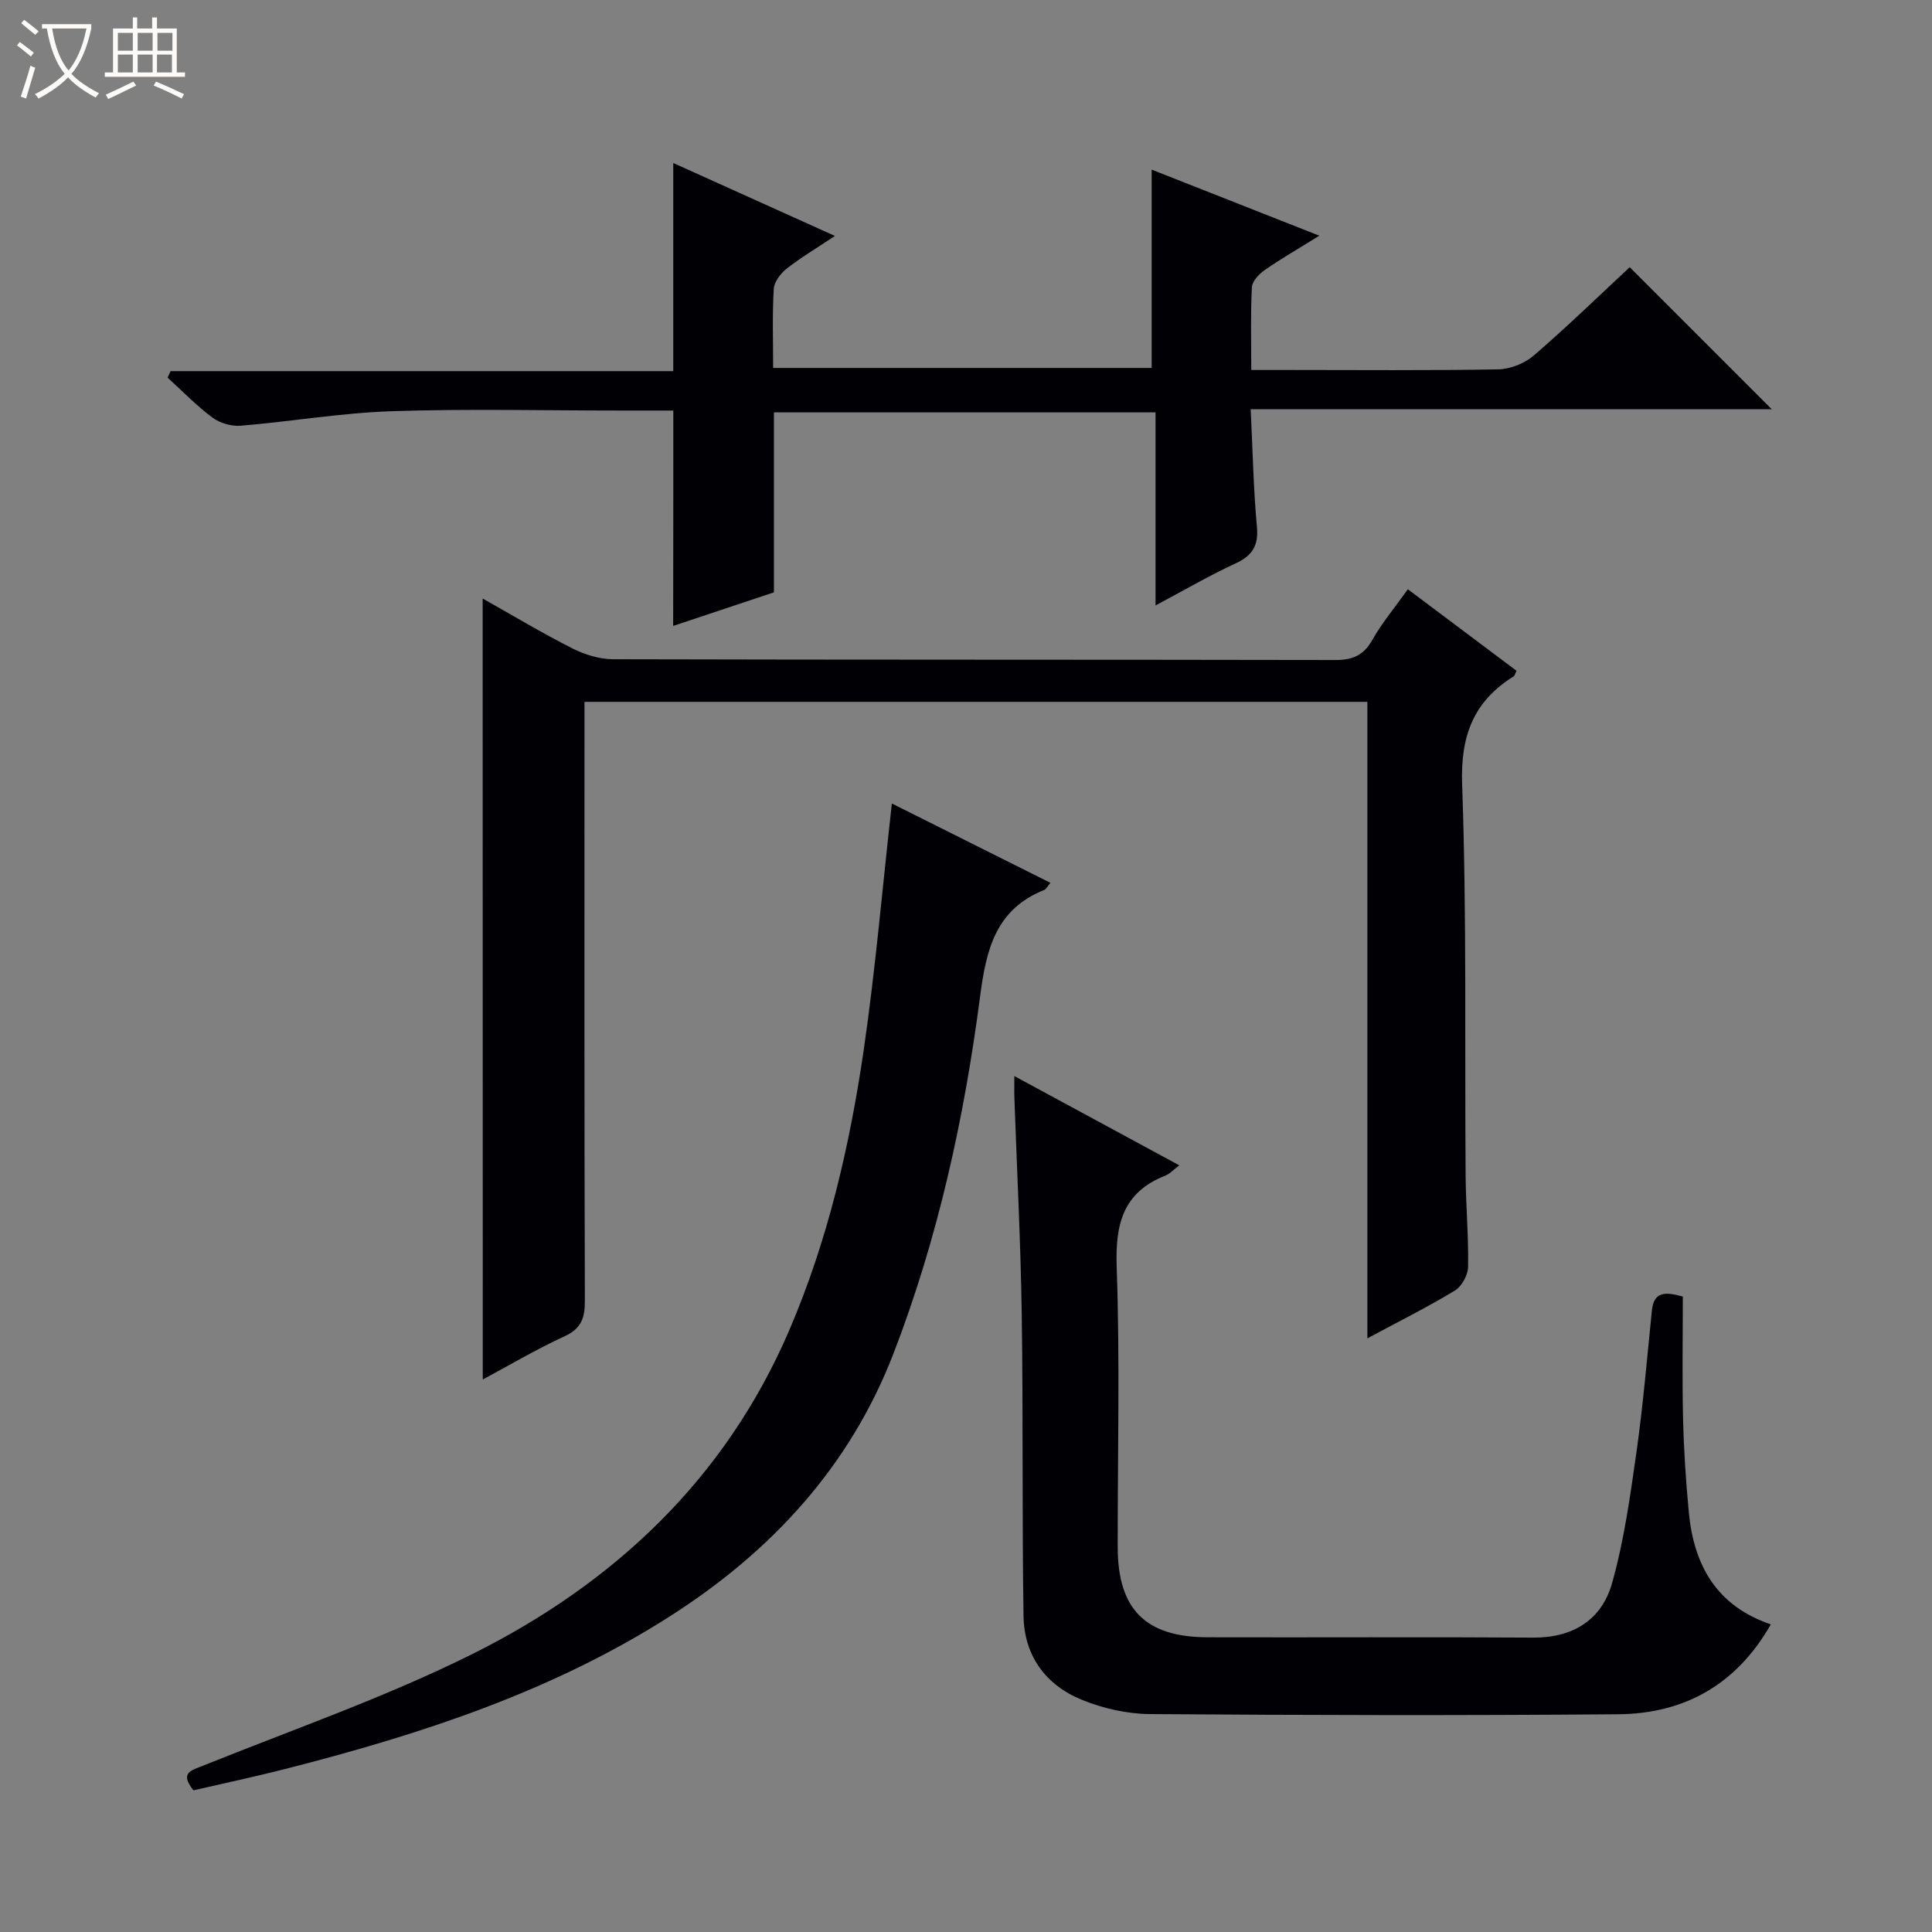 <svg enable-background="new 0 0 400 400" viewBox="0 0 400 400" xmlns="http://www.w3.org/2000/svg"><rect x="0" y="0" width="400" height="400" fill="#808080" stroke="none"/><path d="m6.4 11.7c-1-.8-1.9-1.6-2.9-2.3l.6-.7c.9.7 1.9 1.4 2.9 2.2zm-2.1 8.3c.7-2.1 1.4-4.2 2-6.4.2.1.6.3 1 .4-.7 2.3-1.3 4.4-1.9 6.4zm3-12.8c-1.1-.9-2.1-1.7-2.9-2.4l.6-.7c1 .8 2 1.5 3 2.4zm1.4-1.3v-.9h10.2v.9c-.9 4.2-2.3 7.3-4.1 9.4 1.3 1.4 3.2 2.7 5.7 4-.2.2-.4.5-.7.9-2.5-1.4-4.4-2.7-5.7-4.2-1.4 1.5-3.5 3-6.1 4.4 0 0 0 0-.1-.1-.3-.4-.5-.7-.7-.8 2.7-1.3 4.7-2.8 6.2-4.2-1.8-2.2-3-5.3-3.7-9.4zm9.2 0h-7.1c.6 3.8 1.7 6.7 3.4 8.7 1.7-2.1 2.9-4.8 3.7-8.7z" fill="#fcfbfa"/><path d="m31.6 3.6h.9v2.3h4.1v9.1h1.7v.9h-16.6v-.9h1.7v-9.1h4.1v-2.3h.9v2.3h3.1v-2.3zm-4 13.3.6.8c-1.9.9-3.8 1.9-5.8 2.8-.2-.3-.3-.6-.5-.9 2-.9 3.9-1.8 5.7-2.7zm-3.2-10.1v3.7h3.1v-3.7zm0 4.5v3.7h3.1v-3.7zm4.1-4.5v3.7h3.1v-3.7zm0 4.5v3.7h3.1v-3.7zm9.1 9.1c-2.1-1.1-4.1-2-5.8-2.7l.5-.8c2.2.9 4.1 1.8 5.8 2.6zm-1.9-13.6h-3.1v3.7h3.1zm-3.2 4.5v3.7h3.1v-3.7z" fill="#fcfbfa"/><g fill="#010105"><path d="m99.93 123.92c6.14 3.45 12.26 7.13 18.61 10.34 2.55 1.29 5.6 2.22 8.43 2.23 49.81.13 99.62.06 149.43.16 3.54.01 5.86-.88 7.68-4.09 2.04-3.6 4.74-6.82 7.4-10.56 7.54 5.65 15.04 11.28 22.49 16.87-.3.62-.35 1.01-.57 1.15-8.34 5.21-11.04 12.3-10.68 22.41.96 26.95.52 53.96.72 80.94.05 6.31.63 12.63.51 18.94-.03 1.69-1.32 4.03-2.74 4.89-5.66 3.43-11.6 6.39-18.11 9.89 0-44.19 0-87.83 0-131.78-54.14 0-107.72 0-162.09 0v5.58c0 39.48-.05 78.96.08 118.44.01 3.57-.74 5.74-4.22 7.34-5.87 2.7-11.45 6.01-16.92 8.94-.02-53.78-.02-107.51-.02-161.69z"/><path d="m139.4 85c-3.65 0-7.28 0-10.91 0-15.83 0-31.67-.39-47.48.14-10.41.35-20.77 2.14-31.17 3-1.93.16-4.33-.55-5.88-1.7-3.3-2.46-6.2-5.47-9.26-8.26.21-.45.41-.89.62-1.34h104.07c0-14.59 0-28.46 0-43.09 10.84 4.89 21.61 9.75 33.47 15.1-3.85 2.57-7.08 4.48-10 6.78-1.25.98-2.57 2.72-2.66 4.18-.32 5.3-.13 10.63-.13 16.37h78.37c0-13.65 0-27.18 0-41.06 11.21 4.42 22.44 8.85 34.71 13.68-4.21 2.62-7.84 4.71-11.27 7.09-1.19.82-2.62 2.32-2.69 3.57-.29 5.46-.13 10.95-.13 17.14h7.68c14.49 0 28.99.14 43.48-.13 2.51-.05 5.48-1.26 7.39-2.91 6.9-5.95 13.44-12.32 19.81-18.24 9.94 9.94 19.57 19.56 29.4 29.4-35.55 0-71.33 0-107.88 0 .42 8.56.57 16.47 1.29 24.34.37 3.99-.99 6.01-4.52 7.64-5.4 2.49-10.56 5.51-16.47 8.65 0-13.59 0-26.6 0-39.97-26.55 0-52.59 0-79.01 0v37.26c-7.07 2.35-13.9 4.63-20.86 6.95.03-14.94.03-29.36.03-44.59z"/><path d="m210.01 222.79c11.62 6.29 22.68 12.27 34.15 18.48-1.18.88-1.94 1.75-2.9 2.13-8.82 3.48-10.37 10.11-10.06 18.97.68 19.3.19 38.63.21 57.95.01 12.84 5.73 18.63 18.58 18.66 22.48.06 44.97-.08 67.45.07 8.27.05 14.19-3.71 16.32-11.27 2.5-8.87 3.77-18.12 5.07-27.27 1.37-9.69 2.18-19.46 3.18-29.21.4-3.88 2.71-3.9 6.4-2.86 0 8.32-.15 16.78.05 25.24.15 6.47.58 12.95 1.19 19.4 1.03 10.9 5.67 19.39 16.98 23.23-7.14 12.52-17.93 18.5-31.65 18.61-32.31.27-64.62.2-96.93-.04-4.7-.04-9.64-1.16-14.01-2.93-7.53-3.05-12-9.14-12.13-17.36-.32-20.81-.06-41.63-.37-62.44-.22-14.95-1-29.89-1.52-44.84-.05-1.29-.01-2.56-.01-4.52z"/><path d="m184.65 166.36c10.98 5.49 21.78 10.89 32.83 16.42-.68.81-.9 1.33-1.27 1.47-10.07 4.01-12.03 12.34-13.3 22.11-3.29 25.22-8.73 50.05-17.92 73.86-9.02 23.36-25.16 40.86-46.03 54.25-24.38 15.64-51.48 24.49-79.25 31.61-6.57 1.69-13.22 3.1-19.66 4.59-2.91-3.68-.5-4.1 2.11-5.15 18.6-7.49 37.65-14.12 55.56-23.03 29.39-14.64 52.44-36.25 65.68-67.06 7.99-18.6 12.52-38.18 15.43-58.08 2.43-16.73 3.87-33.61 5.82-50.99z"/></g></svg>